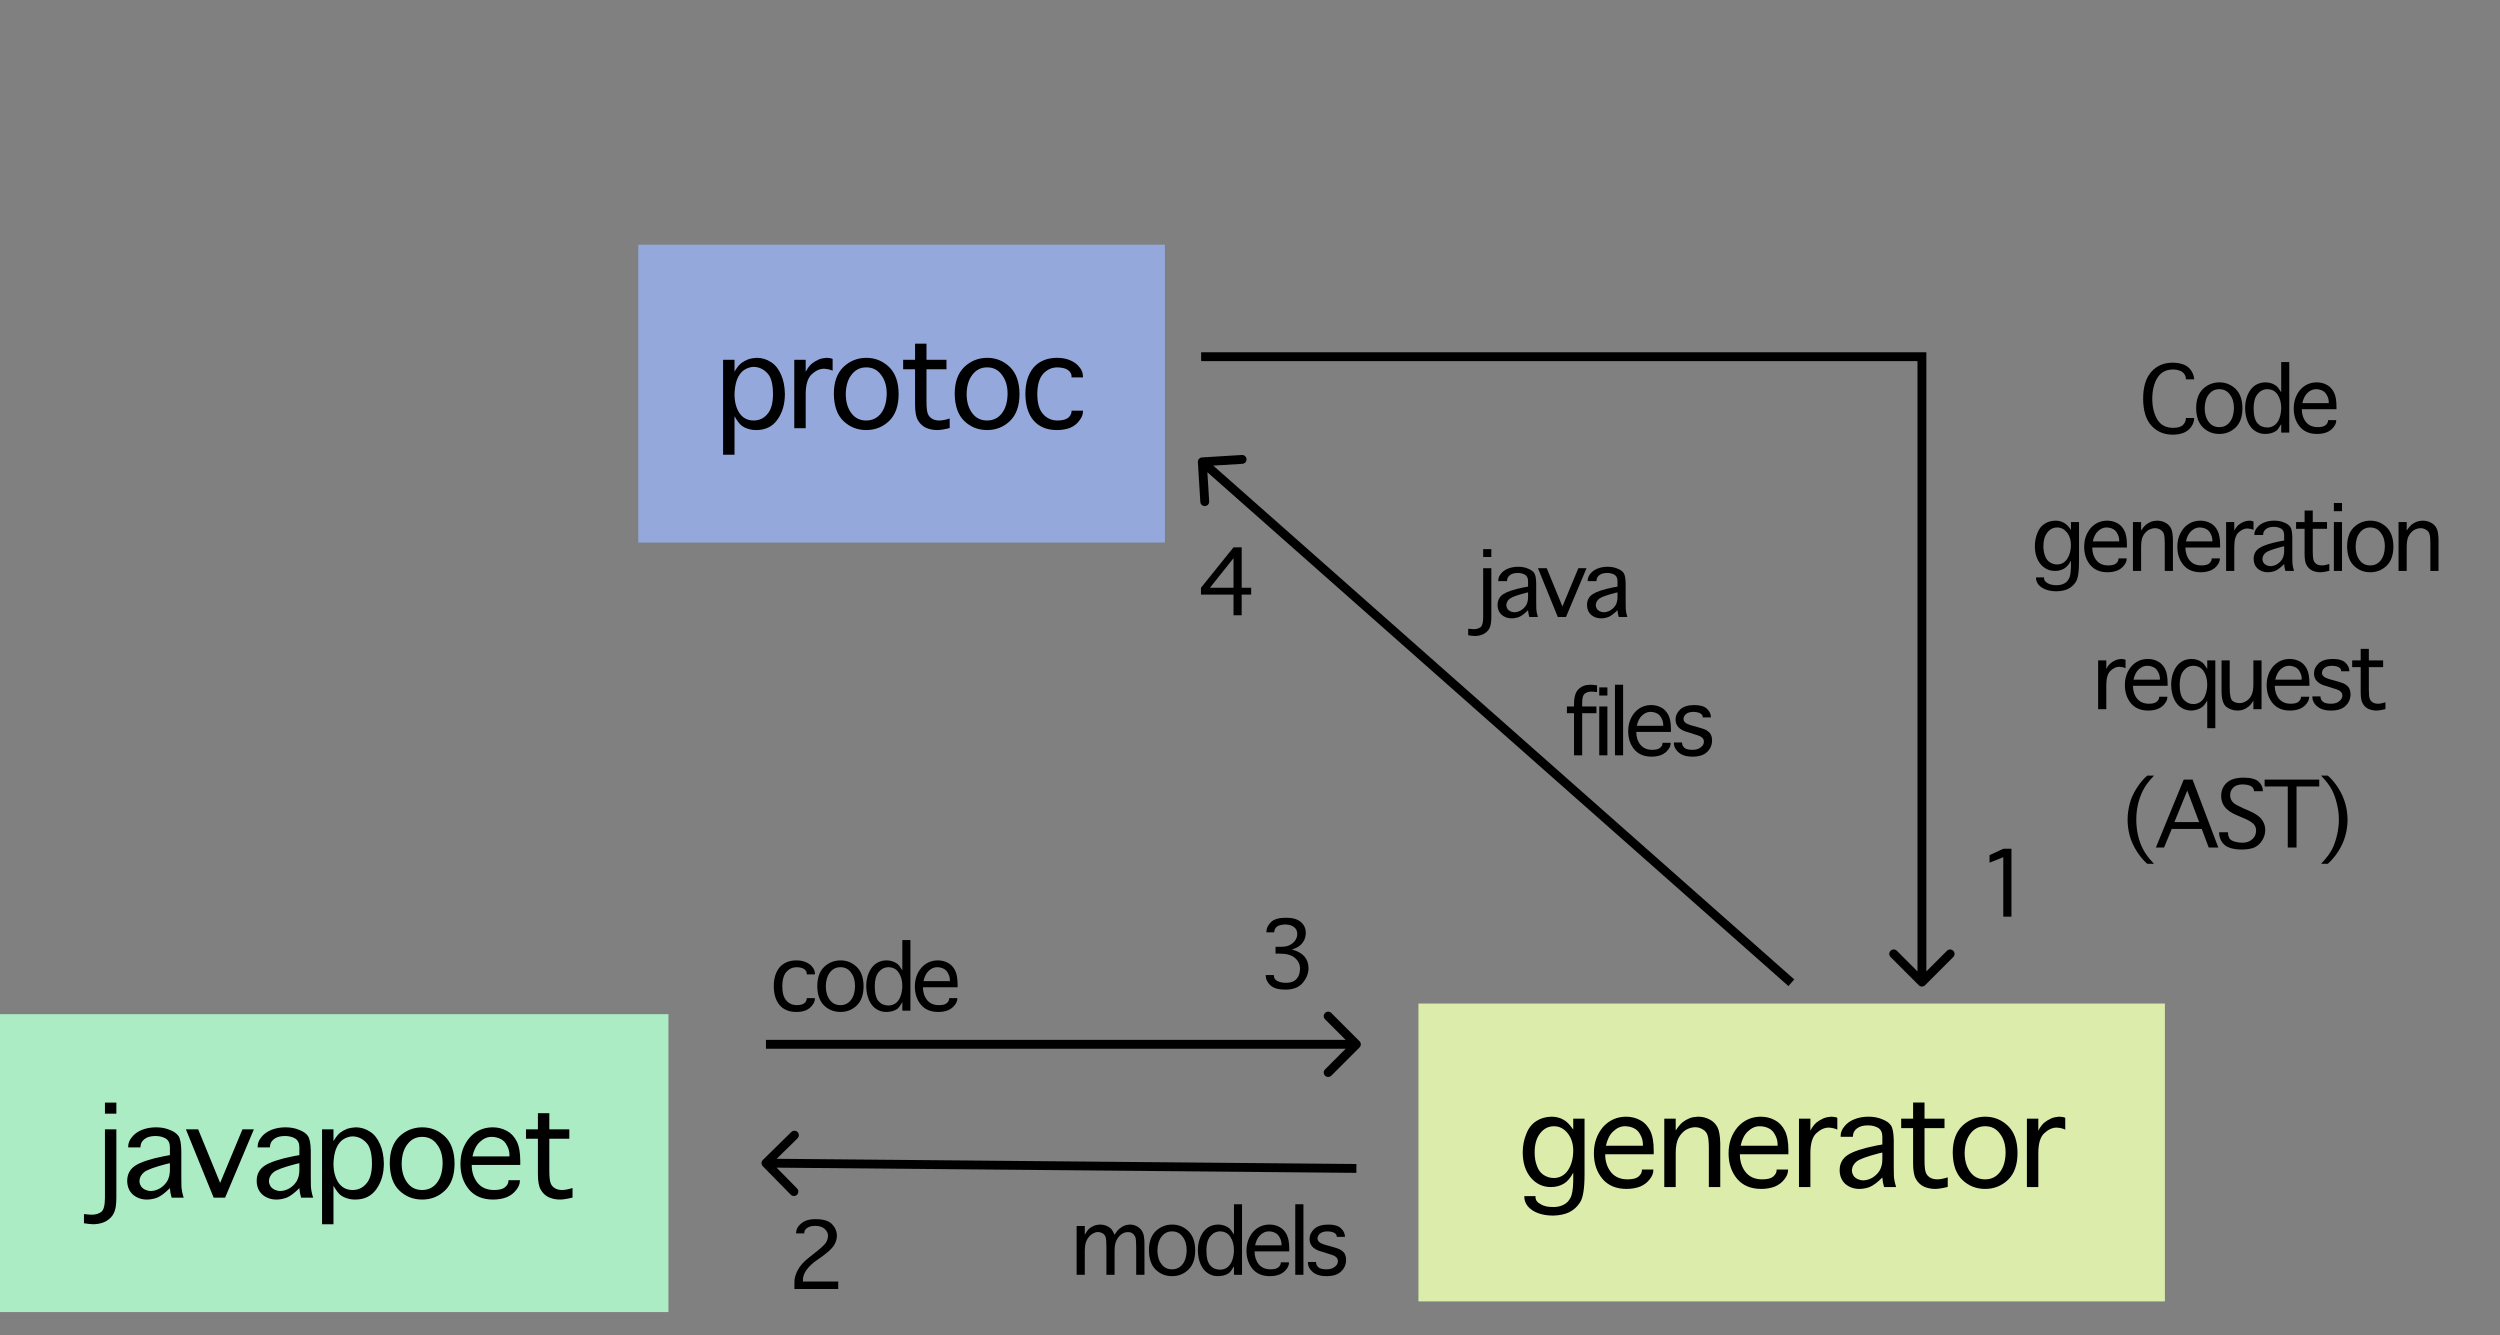 <svg width="1410" height="753" viewBox="0 0 1410 753" fill="none" xmlns="http://www.w3.org/2000/svg">
    <rect x="0" y="0" width="1410" height="753" fill="#808080" stroke="none"/>
    <rect width="297" height="168" transform="translate(360 138)" fill="#97ADE6" fill-opacity="0.89"/>
    <path d="M414.265 234.78V256.48H407.825V202.93H414.265V209.58C415.619 207.34 416.879 205.753 418.045 204.82C419.165 203.98 420.542 203.233 422.175 202.58C423.529 202.16 425.069 201.903 426.795 201.81C429.735 201.81 432.465 202.65 434.985 204.33C437.319 205.823 439.185 208.203 440.585 211.47C441.892 214.457 442.592 218.003 442.685 222.11C442.685 227.943 441.262 232.82 438.415 236.74C435.662 240.613 431.695 242.55 426.515 242.55C424.835 242.55 423.295 242.317 421.895 241.85C420.542 241.477 419.235 240.8 417.975 239.82C416.855 238.793 415.619 237.113 414.265 234.78ZM415.595 214.27C414.802 216.557 414.359 219.217 414.265 222.25C414.265 226.59 415.199 230.183 417.065 233.03C418.979 235.783 421.639 237.16 425.045 237.16C428.219 237.16 430.809 235.947 432.815 233.52C434.915 231.14 435.965 227.407 435.965 222.32C435.965 216.533 434.869 212.543 432.675 210.35C430.575 208.157 428.079 207.013 425.185 206.92C423.272 206.92 421.359 207.55 419.445 208.81C417.812 210.023 416.529 211.843 415.595 214.27ZM454.413 222.39V241.5H447.973V202.93H454.413V209.72C455.347 207.853 456.467 206.337 457.773 205.17C458.847 204.283 460.2 203.467 461.833 202.72C463.187 202.207 464.633 201.903 466.173 201.81C467.48 201.81 468.623 202.02 469.603 202.44V209.09C468.203 208.437 466.593 208.063 464.773 207.97C462.347 207.97 459.99 209.043 457.703 211.19C455.51 213.29 454.413 217.023 454.413 222.39ZM501.439 237.44C497.892 240.847 493.599 242.55 488.559 242.55C483.519 242.55 479.225 240.847 475.679 237.44C472.179 234.08 470.382 228.993 470.289 222.18C470.289 215.553 472.085 210.49 475.679 206.99C479.272 203.583 483.565 201.857 488.559 201.81C493.552 201.81 497.845 203.537 501.439 206.99C504.985 210.443 506.782 215.507 506.829 222.18C506.829 228.9 505.032 233.987 501.439 237.44ZM480.229 233.1C482.235 235.807 485.012 237.16 488.559 237.16C492.012 237.16 494.789 235.807 496.889 233.1C498.942 230.44 500.015 226.8 500.109 222.18C500.109 217.7 499.035 214.107 496.889 211.4C494.882 208.6 492.105 207.2 488.559 207.2C485.105 207.2 482.329 208.6 480.229 211.4C478.175 214.013 477.102 217.607 477.009 222.18C477.009 226.613 478.082 230.253 480.229 233.1ZM529.89 237.16C531.29 237.16 533.203 236.787 535.63 236.04V241.43C532.643 242.177 530.263 242.55 528.49 242.55C526.157 242.55 523.987 242.083 521.98 241.15C520.16 240.217 518.713 238.793 517.64 236.88C516.613 235.107 516.1 232.19 516.1 228.13V208.25H509.38V202.93H516.1V193.83H522.54V202.93H533.81V208.25H522.54V226.31C522.54 229.81 522.797 232.167 523.31 233.38C523.777 234.593 524.617 235.55 525.83 236.25C526.903 236.857 528.257 237.16 529.89 237.16ZM569.609 237.44C566.062 240.847 561.769 242.55 556.729 242.55C551.689 242.55 547.395 240.847 543.849 237.44C540.349 234.08 538.552 228.993 538.459 222.18C538.459 215.553 540.255 210.49 543.849 206.99C547.442 203.583 551.735 201.857 556.729 201.81C561.722 201.81 566.015 203.537 569.609 206.99C573.155 210.443 574.952 215.507 574.999 222.18C574.999 228.9 573.202 233.987 569.609 237.44ZM548.399 233.1C550.405 235.807 553.182 237.16 556.729 237.16C560.182 237.16 562.959 235.807 565.059 233.1C567.112 230.44 568.185 226.8 568.279 222.18C568.279 217.7 567.205 214.107 565.059 211.4C563.052 208.6 560.275 207.2 556.729 207.2C553.275 207.2 550.499 208.6 548.399 211.4C546.345 214.013 545.272 217.607 545.179 222.18C545.179 226.613 546.252 230.253 548.399 233.1ZM604.36 231.98V231.63H610.8V231.98C610.8 233.753 610.147 235.457 608.84 237.09C607.673 238.817 605.97 240.193 603.73 241.22C601.583 242.107 599.04 242.55 596.1 242.55C590.453 242.55 586.067 240.753 582.94 237.16C579.907 233.567 578.367 228.573 578.32 222.18C578.32 215.973 579.86 211.003 582.94 207.27C586.113 203.677 590.5 201.857 596.1 201.81C599.087 201.81 601.63 202.3 603.73 203.28C605.923 204.213 607.627 205.497 608.84 207.13C610.147 208.623 610.8 210.42 610.8 212.52V212.87H604.36V212.52C604.453 211.12 603.823 209.883 602.47 208.81C601.257 207.83 599.25 207.293 596.45 207.2C593.277 207.2 590.593 208.39 588.4 210.77C586.207 213.15 585.087 216.953 585.04 222.18C585.04 227.453 586.16 231.28 588.4 233.66C590.5 235.993 593.183 237.16 596.45 237.16C599.157 237.16 601.163 236.647 602.47 235.62C603.683 234.547 604.313 233.333 604.36 231.98Z"
          fill="black"/>
    <rect width="421" height="168" transform="translate(800 566)" fill="#E6F9B0" fill-opacity="0.89"/>
    <path d="M887.309 665.93V661.38C885.862 664.18 884.159 666.21 882.199 667.47C880.006 668.823 877.509 669.5 874.709 669.5C870.136 669.5 866.332 667.703 863.299 664.11C860.312 660.47 858.819 655.733 858.819 649.9C858.819 646.167 859.519 642.643 860.919 639.33C862.132 636.203 863.999 633.847 866.519 632.26C868.899 630.72 871.722 629.903 874.989 629.81C877.416 629.81 879.586 630.323 881.499 631.35C883.366 632.237 885.302 634.15 887.309 637.09V630.93H893.679V662.43C893.679 670.363 892.839 675.59 891.159 678.11C889.619 680.583 887.519 682.473 884.859 683.78C882.432 684.9 879.469 685.507 875.969 685.6C872.842 685.6 869.996 685.133 867.429 684.2C864.956 683.267 863.019 681.96 861.619 680.28C860.359 678.6 859.729 676.897 859.729 675.17V674.61H866.029V675.17C866.029 676.85 866.986 678.18 868.899 679.16C870.579 680.233 872.912 680.77 875.899 680.77C878.279 680.77 880.239 680.35 881.779 679.51C883.412 678.763 884.719 677.48 885.699 675.66C886.679 673.933 887.216 670.69 887.309 665.93ZM884.229 660.19C886.236 657.203 887.262 653.493 887.309 649.06C887.309 645.047 886.236 641.71 884.089 639.05C881.989 636.483 879.446 635.2 876.459 635.2C873.332 635.2 870.742 636.507 868.689 639.12C866.589 641.733 865.539 645.35 865.539 649.97C865.539 652.91 865.982 655.477 866.869 657.67C867.616 659.863 868.876 661.543 870.649 662.71C872.422 663.83 874.312 664.39 876.319 664.39C879.586 664.39 882.222 662.99 884.229 660.19ZM926.044 659.98V659.63H932.484V659.98C932.484 661.707 931.807 663.41 930.454 665.09C929.147 666.863 927.35 668.24 925.064 669.22C922.777 670.107 920.21 670.55 917.364 670.55C911.53 670.55 907.004 668.66 903.784 664.88C900.564 661.007 898.954 656.2 898.954 650.46C898.954 644.673 900.657 639.75 904.064 635.69C907.517 631.817 911.857 629.857 917.084 629.81C919.977 629.81 922.637 630.463 925.064 631.77C927.397 632.983 929.264 634.943 930.664 637.65C932.017 640.31 932.694 644.043 932.694 648.85V651.02H905.324C905.324 655.033 906.444 658.44 908.684 661.24C910.877 663.853 913.957 665.16 917.924 665.16C920.817 665.16 922.87 664.647 924.084 663.62C925.39 662.5 926.044 661.287 926.044 659.98ZM909.804 638.14C907.89 639.913 906.537 642.597 905.744 646.19H926.604V645.49C926.604 643.623 926.16 641.873 925.274 640.24C924.387 638.42 923.22 637.16 921.774 636.46C920.187 635.62 918.414 635.2 916.454 635.2C914.074 635.2 911.857 636.18 909.804 638.14ZM945.096 650.53V669.5H938.656V630.93H945.096V637.58C946.449 635.527 947.733 633.987 948.946 632.96C950.159 632.027 951.513 631.257 953.006 630.65C954.173 630.183 955.713 629.903 957.626 629.81C960.053 629.81 962.223 630.323 964.136 631.35C966.049 632.283 967.543 633.73 968.616 635.69C969.596 637.51 970.133 640.59 970.226 644.93V669.5H963.786V647.73C963.786 644.23 963.553 641.78 963.086 640.38C962.666 638.933 961.779 637.813 960.426 637.02C959.119 636.18 957.649 635.76 956.016 635.76C954.289 635.76 952.493 636.297 950.626 637.37C948.899 638.583 947.546 640.147 946.566 642.06C945.586 644.02 945.096 646.843 945.096 650.53ZM1002.01 659.98V659.63H1008.45V659.98C1008.45 661.707 1007.77 663.41 1006.42 665.09C1005.11 666.863 1003.31 668.24 1001.03 669.22C998.74 670.107 996.173 670.55 993.327 670.55C987.493 670.55 982.967 668.66 979.747 664.88C976.527 661.007 974.917 656.2 974.917 650.46C974.917 644.673 976.62 639.75 980.027 635.69C983.48 631.817 987.82 629.857 993.047 629.81C995.94 629.81 998.6 630.463 1001.03 631.77C1003.36 632.983 1005.23 634.943 1006.63 637.65C1007.98 640.31 1008.66 644.043 1008.66 648.85V651.02H981.287C981.287 655.033 982.407 658.44 984.647 661.24C986.84 663.853 989.92 665.16 993.887 665.16C996.78 665.16 998.833 664.647 1000.05 663.62C1001.35 662.5 1002.01 661.287 1002.01 659.98ZM985.767 638.14C983.853 639.913 982.5 642.597 981.707 646.19H1002.57V645.49C1002.57 643.623 1002.12 641.873 1001.24 640.24C1000.35 638.42 999.183 637.16 997.737 636.46C996.15 635.62 994.377 635.2 992.417 635.2C990.037 635.2 987.82 636.18 985.767 638.14ZM1021.06 650.39V669.5H1014.62V630.93H1021.06V637.72C1021.99 635.853 1023.11 634.337 1024.42 633.17C1025.49 632.283 1026.85 631.467 1028.48 630.72C1029.83 630.207 1031.28 629.903 1032.82 629.81C1034.13 629.81 1035.27 630.02 1036.25 630.44V637.09C1034.85 636.437 1033.24 636.063 1031.42 635.97C1028.99 635.97 1026.64 637.043 1024.35 639.19C1022.16 641.29 1021.06 645.023 1021.06 650.39ZM1069.41 669.5H1062.62C1062.06 667.633 1061.74 665.837 1061.64 664.11C1058.89 666.863 1056.49 668.66 1054.43 669.5C1052.47 670.2 1050.56 670.55 1048.69 670.55C1045.66 670.55 1043.05 669.64 1040.85 667.82C1038.71 665.907 1037.61 663.317 1037.56 660.05C1037.56 656.27 1039.1 653.377 1042.18 651.37C1045.22 649.41 1050.54 647.66 1058.14 646.12L1061.64 645.49V641.15C1061.64 638.77 1060.85 637.09 1059.26 636.11C1057.63 635.177 1055.72 634.71 1053.52 634.71C1050.82 634.71 1048.74 635.293 1047.29 636.46C1045.89 637.533 1045.15 638.91 1045.05 640.59V641.15H1038.12V640.59C1038.12 638.77 1038.82 637.02 1040.22 635.34C1041.58 633.567 1043.49 632.19 1045.96 631.21C1048.39 630.277 1051 629.81 1053.8 629.81C1056.7 629.81 1059.24 630.277 1061.43 631.21C1063.81 632.097 1065.49 633.263 1066.47 634.71C1067.45 636.063 1067.99 638.84 1068.08 643.04V658.02C1068.08 660.26 1068.11 661.987 1068.15 663.2C1068.25 665.02 1068.67 667.12 1069.41 669.5ZM1061.64 653.89V650.04L1059.75 650.46C1053.13 652.187 1048.95 653.703 1047.22 655.01C1045.45 656.41 1044.54 658.137 1044.49 660.19C1044.49 661.123 1044.77 662.057 1045.33 662.99C1045.75 663.737 1046.55 664.413 1047.71 665.02C1048.79 665.487 1049.81 665.72 1050.79 665.72C1052.57 665.72 1054.34 665.207 1056.11 664.18C1057.89 663.06 1059.26 661.66 1060.24 659.98C1061.18 658.207 1061.64 656.177 1061.64 653.89ZM1092.78 665.16C1094.18 665.16 1096.09 664.787 1098.52 664.04V669.43C1095.53 670.177 1093.15 670.55 1091.38 670.55C1089.04 670.55 1086.87 670.083 1084.87 669.15C1083.05 668.217 1081.6 666.793 1080.53 664.88C1079.5 663.107 1078.99 660.19 1078.99 656.13V636.25H1072.27V630.93H1078.99V621.83H1085.43V630.93H1096.7V636.25H1085.43V654.31C1085.43 657.81 1085.68 660.167 1086.2 661.38C1086.66 662.593 1087.5 663.55 1088.72 664.25C1089.79 664.857 1091.14 665.16 1092.78 665.16ZM1132.49 665.44C1128.95 668.847 1124.65 670.55 1119.61 670.55C1114.57 670.55 1110.28 668.847 1106.73 665.44C1103.23 662.08 1101.44 656.993 1101.34 650.18C1101.34 643.553 1103.14 638.49 1106.73 634.99C1110.33 631.583 1114.62 629.857 1119.61 629.81C1124.61 629.81 1128.9 631.537 1132.49 634.99C1136.04 638.443 1137.84 643.507 1137.88 650.18C1137.88 656.9 1136.09 661.987 1132.49 665.44ZM1111.28 661.1C1113.29 663.807 1116.07 665.16 1119.61 665.16C1123.07 665.16 1125.84 663.807 1127.94 661.1C1130 658.44 1131.07 654.8 1131.16 650.18C1131.16 645.7 1130.09 642.107 1127.94 639.4C1125.94 636.6 1123.16 635.2 1119.61 635.2C1116.16 635.2 1113.38 636.6 1111.28 639.4C1109.23 642.013 1108.16 645.607 1108.06 650.18C1108.06 654.613 1109.14 658.253 1111.28 661.1ZM1149.61 650.39V669.5H1143.17V630.93H1149.61V637.72C1150.54 635.853 1151.66 634.337 1152.97 633.17C1154.04 632.283 1155.39 631.467 1157.03 630.72C1158.38 630.207 1159.83 629.903 1161.37 629.81C1162.67 629.81 1163.82 630.02 1164.8 630.44V637.09C1163.4 636.437 1161.79 636.063 1159.97 635.97C1157.54 635.97 1155.18 637.043 1152.9 639.19C1150.7 641.29 1149.61 645.023 1149.61 650.39Z"
          fill="black"/>
    <rect width="377" height="168" transform="translate(0 572)" fill="#B0F9CD" fill-opacity="0.89"/>
    <path d="M59.182 675.5V636.93H65.622V675.5C65.622 679.467 65.155 682.36 64.222 684.18C63.382 686 61.889 687.54 59.742 688.8C57.782 689.827 55.519 690.387 52.952 690.48C51.459 690.48 49.592 690.293 47.352 689.92V684.74L48.822 684.88C49.989 685.02 50.992 685.09 51.832 685.09C53.932 685.09 55.705 684.553 57.152 683.48C58.505 682.407 59.182 679.747 59.182 675.5ZM65.622 628.11H59.182V621.88H65.622V628.11ZM103.593 675.5H96.803C96.243 673.633 95.916 671.837 95.823 670.11C93.07 672.863 90.666 674.66 88.613 675.5C86.653 676.2 84.74 676.55 82.873 676.55C79.84 676.55 77.226 675.64 75.033 673.82C72.886 671.907 71.79 669.317 71.743 666.05C71.743 662.27 73.283 659.377 76.363 657.37C79.396 655.41 84.716 653.66 92.323 652.12L95.823 651.49V647.15C95.823 644.77 95.03 643.09 93.443 642.11C91.81 641.177 89.896 640.71 87.703 640.71C84.996 640.71 82.92 641.293 81.473 642.46C80.073 643.533 79.326 644.91 79.233 646.59V647.15H72.303V646.59C72.303 644.77 73.003 643.02 74.403 641.34C75.756 639.567 77.67 638.19 80.143 637.21C82.57 636.277 85.183 635.81 87.983 635.81C90.876 635.81 93.42 636.277 95.613 637.21C97.993 638.097 99.673 639.263 100.653 640.71C101.633 642.063 102.17 644.84 102.263 649.04V664.02C102.263 666.26 102.286 667.987 102.333 669.2C102.426 671.02 102.846 673.12 103.593 675.5ZM95.823 659.89V656.04L93.933 656.46C87.306 658.187 83.13 659.703 81.403 661.01C79.63 662.41 78.72 664.137 78.673 666.19C78.673 667.123 78.953 668.057 79.513 668.99C79.933 669.737 80.726 670.413 81.893 671.02C82.966 671.487 83.993 671.72 84.973 671.72C86.746 671.72 88.52 671.207 90.293 670.18C92.066 669.06 93.443 667.66 94.423 665.98C95.356 664.207 95.823 662.177 95.823 659.89ZM126.954 675.5H120.514L104.834 636.93H111.764L124.154 667.17L136.754 636.93H143.194L126.954 675.5ZM176.616 675.5H169.826C169.266 673.633 168.94 671.837 168.846 670.11C166.093 672.863 163.69 674.66 161.636 675.5C159.676 676.2 157.763 676.55 155.896 676.55C152.863 676.55 150.25 675.64 148.056 673.82C145.91 671.907 144.813 669.317 144.766 666.05C144.766 662.27 146.306 659.377 149.386 657.37C152.42 655.41 157.74 653.66 165.346 652.12L168.846 651.49V647.15C168.846 644.77 168.053 643.09 166.466 642.11C164.833 641.177 162.92 640.71 160.726 640.71C158.02 640.71 155.943 641.293 154.496 642.46C153.096 643.533 152.35 644.91 152.256 646.59V647.15H145.326V646.59C145.326 644.77 146.026 643.02 147.426 641.34C148.78 639.567 150.693 638.19 153.166 637.21C155.593 636.277 158.206 635.81 161.006 635.81C163.9 635.81 166.443 636.277 168.636 637.21C171.016 638.097 172.696 639.263 173.676 640.71C174.656 642.063 175.193 644.84 175.286 649.04V664.02C175.286 666.26 175.31 667.987 175.356 669.2C175.45 671.02 175.87 673.12 176.616 675.5ZM168.846 659.89V656.04L166.956 656.46C160.33 658.187 156.153 659.703 154.426 661.01C152.653 662.41 151.743 664.137 151.696 666.19C151.696 667.123 151.976 668.057 152.536 668.99C152.956 669.737 153.75 670.413 154.916 671.02C155.99 671.487 157.016 671.72 157.996 671.72C159.77 671.72 161.543 671.207 163.316 670.18C165.09 669.06 166.466 667.66 167.446 665.98C168.38 664.207 168.846 662.177 168.846 659.89ZM188.078 668.78V690.48H181.638V636.93H188.078V643.58C189.431 641.34 190.691 639.753 191.858 638.82C192.978 637.98 194.355 637.233 195.988 636.58C197.341 636.16 198.881 635.903 200.608 635.81C203.548 635.81 206.278 636.65 208.798 638.33C211.131 639.823 212.998 642.203 214.398 645.47C215.705 648.457 216.405 652.003 216.498 656.11C216.498 661.943 215.075 666.82 212.228 670.74C209.475 674.613 205.508 676.55 200.328 676.55C198.648 676.55 197.108 676.317 195.708 675.85C194.355 675.477 193.048 674.8 191.788 673.82C190.668 672.793 189.431 671.113 188.078 668.78ZM189.408 648.27C188.615 650.557 188.171 653.217 188.078 656.25C188.078 660.59 189.011 664.183 190.878 667.03C192.791 669.783 195.451 671.16 198.858 671.16C202.031 671.16 204.621 669.947 206.628 667.52C208.728 665.14 209.778 661.407 209.778 656.32C209.778 650.533 208.681 646.543 206.488 644.35C204.388 642.157 201.891 641.013 198.998 640.92C197.085 640.92 195.171 641.55 193.258 642.81C191.625 644.023 190.341 645.843 189.408 648.27ZM250.976 671.44C247.429 674.847 243.136 676.55 238.096 676.55C233.056 676.55 228.762 674.847 225.216 671.44C221.716 668.08 219.919 662.993 219.826 656.18C219.826 649.553 221.622 644.49 225.216 640.99C228.809 637.583 233.102 635.857 238.096 635.81C243.089 635.81 247.382 637.537 250.976 640.99C254.522 644.443 256.319 649.507 256.366 656.18C256.366 662.9 254.569 667.987 250.976 671.44ZM229.766 667.1C231.772 669.807 234.549 671.16 238.096 671.16C241.549 671.16 244.326 669.807 246.426 667.1C248.479 664.44 249.552 660.8 249.646 656.18C249.646 651.7 248.572 648.107 246.426 645.4C244.419 642.6 241.642 641.2 238.096 641.2C234.642 641.2 231.866 642.6 229.766 645.4C227.712 648.013 226.639 651.607 226.546 656.18C226.546 660.613 227.619 664.253 229.766 667.1ZM286.777 665.98V665.63H293.217V665.98C293.217 667.707 292.54 669.41 291.187 671.09C289.88 672.863 288.084 674.24 285.797 675.22C283.51 676.107 280.944 676.55 278.097 676.55C272.264 676.55 267.737 674.66 264.517 670.88C261.297 667.007 259.687 662.2 259.687 656.46C259.687 650.673 261.39 645.75 264.797 641.69C268.25 637.817 272.59 635.857 277.817 635.81C280.71 635.81 283.37 636.463 285.797 637.77C288.13 638.983 289.997 640.943 291.397 643.65C292.75 646.31 293.427 650.043 293.427 654.85V657.02H266.057C266.057 661.033 267.177 664.44 269.417 667.24C271.61 669.853 274.69 671.16 278.657 671.16C281.55 671.16 283.604 670.647 284.817 669.62C286.124 668.5 286.777 667.287 286.777 665.98ZM270.537 644.14C268.624 645.913 267.27 648.597 266.477 652.19H287.337V651.49C287.337 649.623 286.894 647.873 286.007 646.24C285.12 644.42 283.954 643.16 282.507 642.46C280.92 641.62 279.147 641.2 277.187 641.2C274.807 641.2 272.59 642.18 270.537 644.14ZM317.169 671.16C318.569 671.16 320.483 670.787 322.909 670.04V675.43C319.923 676.177 317.543 676.55 315.769 676.55C313.436 676.55 311.266 676.083 309.259 675.15C307.439 674.217 305.993 672.793 304.919 670.88C303.893 669.107 303.379 666.19 303.379 662.13V642.25H296.659V636.93H303.379V627.83H309.819V636.93H321.089V642.25H309.819V660.31C309.819 663.81 310.076 666.167 310.589 667.38C311.056 668.593 311.896 669.55 313.109 670.25C314.183 670.857 315.536 671.16 317.169 671.16Z"
          fill="black"/>
    <path d="M1083.96 201.195L1086.46 201.195L1086.46 198.695L1083.96 198.695L1083.96 201.195ZM1082.19 555.677C1083.17 556.653 1084.75 556.653 1085.73 555.677L1101.64 539.767C1102.61 538.79 1102.61 537.207 1101.64 536.231C1100.66 535.255 1099.08 535.255 1098.1 536.231L1083.96 550.373L1069.82 536.231C1068.84 535.255 1067.26 535.255 1066.28 536.231C1065.3 537.207 1065.3 538.79 1066.28 539.767L1082.19 555.677ZM677.441 203.695L1083.96 203.695L1083.96 198.695L677.441 198.695L677.441 203.695ZM1081.46 201.195L1081.46 553.909L1086.46 553.909L1086.46 201.195L1081.46 201.195Z"
          fill="black"/>
    <path d="M677.944 257.983C676.566 258.068 675.518 259.254 675.602 260.632L676.981 283.089C677.066 284.468 678.251 285.516 679.63 285.432C681.008 285.347 682.056 284.161 681.972 282.783L680.746 262.821L700.709 261.595C702.087 261.51 703.135 260.325 703.051 258.947C702.966 257.568 701.78 256.52 700.402 256.604L677.944 257.983ZM1011.97 552.391L679.754 258.606L676.442 262.351L1008.66 556.137L1011.97 552.391Z"
          fill="black"/>
    <path d="M1232.83 236V235.75H1237.48V236C1237.48 237.533 1236.96 239.067 1235.93 240.6C1234.93 242.1 1233.51 243.25 1231.68 244.05C1229.91 244.783 1227.81 245.15 1225.38 245.15C1220.48 245.15 1216.48 243.45 1213.38 240.05C1210.31 236.683 1208.76 231.617 1208.73 224.85C1208.73 218.217 1210.28 213.15 1213.38 209.65C1216.44 206.25 1220.44 204.55 1225.38 204.55C1227.68 204.55 1229.78 204.917 1231.68 205.65C1233.44 206.35 1234.86 207.517 1235.93 209.15C1236.89 210.683 1237.41 212.2 1237.48 213.7V213.95H1232.83V213.7C1232.83 212.733 1232.54 211.833 1231.98 211C1231.41 210.133 1230.58 209.5 1229.48 209.1C1228.34 208.633 1227.03 208.4 1225.53 208.4C1221.66 208.4 1218.74 209.95 1216.78 213.05C1214.88 216.15 1213.91 220.083 1213.88 224.85C1213.88 229.583 1214.86 233.55 1216.83 236.75C1218.73 239.783 1221.63 241.3 1225.53 241.3C1228.23 241.3 1230.11 240.767 1231.18 239.7C1232.28 238.6 1232.83 237.367 1232.83 236ZM1260.89 241.1C1258.35 243.533 1255.29 244.75 1251.69 244.75C1248.09 244.75 1245.02 243.533 1242.49 241.1C1239.99 238.7 1238.7 235.067 1238.64 230.2C1238.64 225.467 1239.92 221.85 1242.49 219.35C1245.05 216.917 1248.12 215.683 1251.69 215.65C1255.25 215.65 1258.32 216.883 1260.89 219.35C1263.42 221.817 1264.7 225.433 1264.74 230.2C1264.74 235 1263.45 238.633 1260.89 241.1ZM1245.74 238C1247.17 239.933 1249.15 240.9 1251.69 240.9C1254.15 240.9 1256.14 239.933 1257.64 238C1259.1 236.1 1259.87 233.5 1259.94 230.2C1259.94 227 1259.17 224.433 1257.64 222.5C1256.2 220.5 1254.22 219.5 1251.69 219.5C1249.22 219.5 1247.24 220.5 1245.74 222.5C1244.27 224.367 1243.5 226.933 1243.44 230.2C1243.44 233.367 1244.2 235.967 1245.74 238ZM1286.6 221.25V204.2H1291.15V244H1286.6V239.2C1285.54 241.067 1284.62 242.317 1283.85 242.95C1282.99 243.583 1281.97 244.05 1280.8 244.35C1279.67 244.617 1278.59 244.75 1277.55 244.75C1275.42 244.75 1273.52 244.183 1271.85 243.05C1270.15 241.983 1268.79 240.283 1267.75 237.95C1266.79 235.65 1266.29 233.1 1266.25 230.3C1266.25 226.167 1267.27 222.683 1269.3 219.85C1271.37 217.083 1274.2 215.683 1277.8 215.65C1278.9 215.65 1280 215.833 1281.1 216.2C1282.1 216.533 1283.04 217.033 1283.9 217.7C1284.57 218.267 1285.47 219.45 1286.6 221.25ZM1285.6 235.85C1286.24 234.083 1286.57 232.2 1286.6 230.2C1286.6 227.133 1285.92 224.583 1284.55 222.55C1283.25 220.583 1281.35 219.567 1278.85 219.5C1276.65 219.5 1274.8 220.4 1273.3 222.2C1271.8 224 1271.05 226.65 1271.05 230.15C1271.05 234.25 1271.79 237.117 1273.25 238.75C1274.65 240.317 1276.49 241.1 1278.75 241.1C1280.29 241.1 1281.65 240.667 1282.85 239.8C1284.12 238.833 1285.04 237.517 1285.6 235.85ZM1313.02 237.2V236.95H1317.62V237.2C1317.62 238.433 1317.14 239.65 1316.17 240.85C1315.24 242.117 1313.96 243.1 1312.32 243.8C1310.69 244.433 1308.86 244.75 1306.82 244.75C1302.66 244.75 1299.42 243.4 1297.12 240.7C1294.82 237.933 1293.67 234.5 1293.67 230.4C1293.67 226.267 1294.89 222.75 1297.32 219.85C1299.79 217.083 1302.89 215.683 1306.62 215.65C1308.69 215.65 1310.59 216.117 1312.32 217.05C1313.99 217.917 1315.32 219.317 1316.32 221.25C1317.29 223.15 1317.77 225.817 1317.77 229.25V230.8H1298.22C1298.22 233.667 1299.02 236.1 1300.62 238.1C1302.19 239.967 1304.39 240.9 1307.22 240.9C1309.29 240.9 1310.76 240.533 1311.62 239.8C1312.56 239 1313.02 238.133 1313.02 237.2ZM1301.42 221.6C1300.06 222.867 1299.09 224.783 1298.52 227.35H1313.42V226.85C1313.42 225.517 1313.11 224.267 1312.47 223.1C1311.84 221.8 1311.01 220.9 1309.97 220.4C1308.84 219.8 1307.57 219.5 1306.17 219.5C1304.47 219.5 1302.89 220.2 1301.42 221.6ZM1168.02 319.45V316.2C1166.99 318.2 1165.77 319.65 1164.37 320.55C1162.81 321.517 1161.02 322 1159.02 322C1155.76 322 1153.04 320.717 1150.87 318.15C1148.74 315.55 1147.67 312.167 1147.67 308C1147.67 305.333 1148.17 302.817 1149.17 300.45C1150.04 298.217 1151.37 296.533 1153.17 295.4C1154.87 294.3 1156.89 293.717 1159.22 293.65C1160.96 293.65 1162.51 294.017 1163.87 294.75C1165.21 295.383 1166.59 296.75 1168.02 298.85V294.45H1172.57V316.95C1172.57 322.617 1171.97 326.35 1170.77 328.15C1169.67 329.917 1168.17 331.267 1166.27 332.2C1164.54 333 1162.42 333.433 1159.92 333.5C1157.69 333.5 1155.66 333.167 1153.82 332.5C1152.06 331.833 1150.67 330.9 1149.67 329.7C1148.77 328.5 1148.32 327.283 1148.32 326.05V325.65H1152.82V326.05C1152.82 327.25 1153.51 328.2 1154.87 328.9C1156.07 329.667 1157.74 330.05 1159.87 330.05C1161.57 330.05 1162.97 329.75 1164.07 329.15C1165.24 328.617 1166.17 327.7 1166.87 326.4C1167.57 325.167 1167.96 322.85 1168.02 319.45ZM1165.82 315.35C1167.26 313.217 1167.99 310.567 1168.02 307.4C1168.02 304.533 1167.26 302.15 1165.72 300.25C1164.22 298.417 1162.41 297.5 1160.27 297.5C1158.04 297.5 1156.19 298.433 1154.72 300.3C1153.22 302.167 1152.47 304.75 1152.47 308.05C1152.47 310.15 1152.79 311.983 1153.42 313.55C1153.96 315.117 1154.86 316.317 1156.12 317.15C1157.39 317.95 1158.74 318.35 1160.17 318.35C1162.51 318.35 1164.39 317.35 1165.82 315.35ZM1194.83 315.2V314.95H1199.43V315.2C1199.43 316.433 1198.95 317.65 1197.98 318.85C1197.05 320.117 1195.77 321.1 1194.13 321.8C1192.5 322.433 1190.67 322.75 1188.63 322.75C1184.47 322.75 1181.23 321.4 1178.93 318.7C1176.63 315.933 1175.48 312.5 1175.48 308.4C1175.48 304.267 1176.7 300.75 1179.13 297.85C1181.6 295.083 1184.7 293.683 1188.43 293.65C1190.5 293.65 1192.4 294.117 1194.13 295.05C1195.8 295.917 1197.13 297.317 1198.13 299.25C1199.1 301.15 1199.58 303.817 1199.58 307.25V308.8H1180.03C1180.03 311.667 1180.83 314.1 1182.43 316.1C1184 317.967 1186.2 318.9 1189.03 318.9C1191.1 318.9 1192.57 318.533 1193.43 317.8C1194.37 317 1194.83 316.133 1194.83 315.2ZM1183.23 299.6C1181.87 300.867 1180.9 302.783 1180.33 305.35H1195.23V304.85C1195.23 303.517 1194.92 302.267 1194.28 301.1C1193.65 299.8 1192.82 298.9 1191.78 298.4C1190.65 297.8 1189.38 297.5 1187.98 297.5C1186.28 297.5 1184.7 298.2 1183.23 299.6ZM1207.58 308.45V322H1202.98V294.45H1207.58V299.2C1208.55 297.733 1209.47 296.633 1210.33 295.9C1211.2 295.233 1212.17 294.683 1213.23 294.25C1214.07 293.917 1215.17 293.717 1216.53 293.65C1218.27 293.65 1219.82 294.017 1221.18 294.75C1222.55 295.417 1223.62 296.45 1224.38 297.85C1225.08 299.15 1225.47 301.35 1225.53 304.45V322H1220.93V306.45C1220.93 303.95 1220.77 302.2 1220.43 301.2C1220.13 300.167 1219.5 299.367 1218.53 298.8C1217.6 298.2 1216.55 297.9 1215.38 297.9C1214.15 297.9 1212.87 298.283 1211.53 299.05C1210.3 299.917 1209.33 301.033 1208.63 302.4C1207.93 303.8 1207.58 305.817 1207.58 308.45ZM1247.38 315.2V314.95H1251.98V315.2C1251.98 316.433 1251.49 317.65 1250.53 318.85C1249.59 320.117 1248.31 321.1 1246.68 321.8C1245.04 322.433 1243.21 322.75 1241.18 322.75C1237.01 322.75 1233.78 321.4 1231.48 318.7C1229.18 315.933 1228.03 312.5 1228.03 308.4C1228.03 304.267 1229.24 300.75 1231.68 297.85C1234.14 295.083 1237.24 293.683 1240.98 293.65C1243.04 293.65 1244.94 294.117 1246.68 295.05C1248.34 295.917 1249.68 297.317 1250.68 299.25C1251.64 301.15 1252.13 303.817 1252.13 307.25V308.8H1232.58C1232.58 311.667 1233.38 314.1 1234.98 316.1C1236.54 317.967 1238.74 318.9 1241.58 318.9C1243.64 318.9 1245.11 318.533 1245.98 317.8C1246.91 317 1247.38 316.133 1247.38 315.2ZM1235.78 299.6C1234.41 300.867 1233.44 302.783 1232.88 305.35H1247.78V304.85C1247.78 303.517 1247.46 302.267 1246.83 301.1C1246.19 299.8 1245.36 298.9 1244.33 298.4C1243.19 297.8 1241.93 297.5 1240.53 297.5C1238.83 297.5 1237.24 298.2 1235.78 299.6ZM1260.13 308.35V322H1255.53V294.45H1260.13V299.3C1260.8 297.967 1261.6 296.883 1262.53 296.05C1263.3 295.417 1264.26 294.833 1265.43 294.3C1266.4 293.933 1267.43 293.717 1268.53 293.65C1269.46 293.65 1270.28 293.8 1270.98 294.1V298.85C1269.98 298.383 1268.83 298.117 1267.53 298.05C1265.8 298.05 1264.11 298.817 1262.48 300.35C1260.91 301.85 1260.13 304.517 1260.13 308.35ZM1293.81 322H1288.96C1288.56 320.667 1288.33 319.383 1288.26 318.15C1286.29 320.117 1284.58 321.4 1283.11 322C1281.71 322.5 1280.34 322.75 1279.01 322.75C1276.84 322.75 1274.98 322.1 1273.41 320.8C1271.88 319.433 1271.09 317.583 1271.06 315.25C1271.06 312.55 1272.16 310.483 1274.36 309.05C1276.53 307.65 1280.33 306.4 1285.76 305.3L1288.26 304.85V301.75C1288.26 300.05 1287.69 298.85 1286.56 298.15C1285.39 297.483 1284.03 297.15 1282.46 297.15C1280.53 297.15 1279.04 297.567 1278.01 298.4C1277.01 299.167 1276.48 300.15 1276.41 301.35V301.75H1271.46V301.35C1271.46 300.05 1271.96 298.8 1272.96 297.6C1273.93 296.333 1275.29 295.35 1277.06 294.65C1278.79 293.983 1280.66 293.65 1282.66 293.65C1284.73 293.65 1286.54 293.983 1288.11 294.65C1289.81 295.283 1291.01 296.117 1291.71 297.15C1292.41 298.117 1292.79 300.1 1292.86 303.1V313.8C1292.86 315.4 1292.88 316.633 1292.91 317.5C1292.98 318.8 1293.28 320.3 1293.81 322ZM1288.26 310.85V308.1L1286.91 308.4C1282.18 309.633 1279.19 310.717 1277.96 311.65C1276.69 312.65 1276.04 313.883 1276.01 315.35C1276.01 316.017 1276.21 316.683 1276.61 317.35C1276.91 317.883 1277.48 318.367 1278.31 318.8C1279.08 319.133 1279.81 319.3 1280.51 319.3C1281.78 319.3 1283.04 318.933 1284.31 318.2C1285.58 317.4 1286.56 316.4 1287.26 315.2C1287.93 313.933 1288.26 312.483 1288.26 310.85ZM1309.64 318.9C1310.64 318.9 1312.01 318.633 1313.74 318.1V321.95C1311.61 322.483 1309.91 322.75 1308.64 322.75C1306.97 322.75 1305.42 322.417 1303.99 321.75C1302.69 321.083 1301.66 320.067 1300.89 318.7C1300.16 317.433 1299.79 315.35 1299.79 312.45V298.25H1294.99V294.45H1299.79V287.95H1304.39V294.45H1312.44V298.25H1304.39V311.15C1304.39 313.65 1304.57 315.333 1304.94 316.2C1305.27 317.067 1305.87 317.75 1306.74 318.25C1307.51 318.683 1308.47 318.9 1309.64 318.9ZM1316.3 322V294.45H1320.9V322H1316.3ZM1320.9 288.3H1316.3V283.7H1320.9V288.3ZM1346.02 319.1C1343.49 321.533 1340.42 322.75 1336.82 322.75C1333.22 322.75 1330.15 321.533 1327.62 319.1C1325.12 316.7 1323.84 313.067 1323.77 308.2C1323.77 303.467 1325.05 299.85 1327.62 297.35C1330.19 294.917 1333.25 293.683 1336.82 293.65C1340.39 293.65 1343.45 294.883 1346.02 297.35C1348.55 299.817 1349.84 303.433 1349.87 308.2C1349.87 313 1348.59 316.633 1346.02 319.1ZM1330.87 316C1332.3 317.933 1334.29 318.9 1336.82 318.9C1339.29 318.9 1341.27 317.933 1342.77 316C1344.24 314.1 1345 311.5 1345.07 308.2C1345.07 305 1344.3 302.433 1342.77 300.5C1341.34 298.5 1339.35 297.5 1336.82 297.5C1334.35 297.5 1332.37 298.5 1330.87 300.5C1329.4 302.367 1328.64 304.933 1328.57 308.2C1328.57 311.367 1329.34 313.967 1330.87 316ZM1357.38 308.45V322H1352.78V294.45H1357.38V299.2C1358.35 297.733 1359.27 296.633 1360.13 295.9C1361 295.233 1361.97 294.683 1363.03 294.25C1363.87 293.917 1364.97 293.717 1366.33 293.65C1368.07 293.65 1369.62 294.017 1370.98 294.75C1372.35 295.417 1373.42 296.45 1374.18 297.85C1374.88 299.15 1375.27 301.35 1375.33 304.45V322H1370.73V306.45C1370.73 303.95 1370.57 302.2 1370.23 301.2C1369.93 300.167 1369.3 299.367 1368.33 298.8C1367.4 298.2 1366.35 297.9 1365.18 297.9C1363.95 297.9 1362.67 298.283 1361.33 299.05C1360.1 299.917 1359.13 301.033 1358.43 302.4C1357.73 303.8 1357.38 305.817 1357.38 308.45ZM1187.95 386.35V400H1183.35V372.45H1187.95V377.3C1188.62 375.967 1189.42 374.883 1190.35 374.05C1191.12 373.417 1192.09 372.833 1193.25 372.3C1194.22 371.933 1195.25 371.717 1196.35 371.65C1197.29 371.65 1198.1 371.8 1198.8 372.1V376.85C1197.8 376.383 1196.65 376.117 1195.35 376.05C1193.62 376.05 1191.94 376.817 1190.3 378.35C1188.74 379.85 1187.95 382.517 1187.95 386.35ZM1217.78 393.2V392.95H1222.38V393.2C1222.38 394.433 1221.9 395.65 1220.93 396.85C1220 398.117 1218.72 399.1 1217.08 399.8C1215.45 400.433 1213.62 400.75 1211.58 400.75C1207.42 400.75 1204.18 399.4 1201.88 396.7C1199.58 393.933 1198.43 390.5 1198.43 386.4C1198.43 382.267 1199.65 378.75 1202.08 375.85C1204.55 373.083 1207.65 371.683 1211.38 371.65C1213.45 371.65 1215.35 372.117 1217.08 373.05C1218.75 373.917 1220.08 375.317 1221.08 377.25C1222.05 379.15 1222.53 381.817 1222.53 385.25V386.8H1202.98C1202.98 389.667 1203.78 392.1 1205.38 394.1C1206.95 395.967 1209.15 396.9 1211.98 396.9C1214.05 396.9 1215.52 396.533 1216.38 395.8C1217.32 395 1217.78 394.133 1217.78 393.2ZM1206.18 377.6C1204.82 378.867 1203.85 380.783 1203.28 383.35H1218.18V382.85C1218.18 381.517 1217.87 380.267 1217.23 379.1C1216.6 377.8 1215.77 376.9 1214.73 376.4C1213.6 375.8 1212.33 375.5 1210.93 375.5C1209.23 375.5 1207.65 376.2 1206.18 377.6ZM1244.89 377.25V372.45H1249.44V410.7H1244.89V395.2C1243.79 396.967 1242.87 398.133 1242.14 398.7C1241.27 399.367 1240.29 399.867 1239.19 400.2C1238.02 400.567 1236.92 400.75 1235.89 400.75C1233.79 400.75 1231.87 400.183 1230.14 399.05C1228.44 397.983 1227.07 396.283 1226.04 393.95C1225.07 391.65 1224.57 389.1 1224.54 386.3C1224.54 382.167 1225.55 378.683 1227.59 375.85C1229.65 373.083 1232.49 371.683 1236.09 371.65C1237.19 371.65 1238.29 371.833 1239.39 372.2C1240.39 372.533 1241.32 373.033 1242.19 373.7C1242.85 374.267 1243.75 375.45 1244.89 377.25ZM1243.89 391.85C1244.52 390.083 1244.85 388.2 1244.89 386.2C1244.89 383.133 1244.2 380.583 1242.84 378.55C1241.54 376.583 1239.64 375.567 1237.14 375.5C1234.94 375.5 1233.09 376.4 1231.59 378.2C1230.09 380 1229.34 382.65 1229.34 386.15C1229.34 390.283 1230.14 393.15 1231.74 394.75C1233.24 396.317 1235 397.1 1237.04 397.1C1238.57 397.1 1239.94 396.667 1241.14 395.8C1242.4 394.833 1243.32 393.517 1243.89 391.85ZM1270.91 386V372.45H1275.51V400H1270.91V395.2C1270.01 396.667 1269.09 397.783 1268.16 398.55C1267.32 399.217 1266.37 399.767 1265.31 400.2C1264.31 400.567 1263.24 400.75 1262.11 400.75C1259.64 400.75 1257.47 400.05 1255.61 398.65C1253.84 397.15 1252.96 394.233 1252.96 389.9V372.45H1257.56V388C1257.56 392 1258.09 394.433 1259.16 395.3C1260.26 396.133 1261.59 396.55 1263.16 396.55C1264.49 396.55 1265.76 396.15 1266.96 395.35C1268.19 394.617 1269.16 393.5 1269.86 392C1270.56 390.533 1270.91 388.533 1270.91 386ZM1297.75 393.2V392.95H1302.35V393.2C1302.35 394.433 1301.87 395.65 1300.9 396.85C1299.97 398.117 1298.68 399.1 1297.05 399.8C1295.42 400.433 1293.58 400.75 1291.55 400.75C1287.38 400.75 1284.15 399.4 1281.85 396.7C1279.55 393.933 1278.4 390.5 1278.4 386.4C1278.4 382.267 1279.62 378.75 1282.05 375.85C1284.52 373.083 1287.62 371.683 1291.35 371.65C1293.42 371.65 1295.32 372.117 1297.05 373.05C1298.72 373.917 1300.05 375.317 1301.05 377.25C1302.02 379.15 1302.5 381.817 1302.5 385.25V386.8H1282.95C1282.95 389.667 1283.75 392.1 1285.35 394.1C1286.92 395.967 1289.12 396.9 1291.95 396.9C1294.02 396.9 1295.48 396.533 1296.35 395.8C1297.28 395 1297.75 394.133 1297.75 393.2ZM1286.15 377.6C1284.78 378.867 1283.82 380.783 1283.25 383.35H1298.15V382.85C1298.15 381.517 1297.83 380.267 1297.2 379.1C1296.57 377.8 1295.73 376.9 1294.7 376.4C1293.57 375.8 1292.3 375.5 1290.9 375.5C1289.2 375.5 1287.62 376.2 1286.15 377.6ZM1304.15 392.85V392.75H1308.75V392.85C1308.75 394.017 1309.22 395 1310.15 395.8C1310.98 396.533 1312.5 396.9 1314.7 396.9C1316.63 396.9 1318.15 396.45 1319.25 395.55C1320.48 394.65 1321.1 393.567 1321.1 392.3C1321.1 390.633 1319.93 389.433 1317.6 388.7L1315.3 388L1313.7 387.45L1310.55 386.5C1306.98 385.233 1305.17 383.033 1305.1 379.9C1305.1 377.7 1305.97 375.783 1307.7 374.15C1309.47 372.517 1312.1 371.683 1315.6 371.65C1319 371.65 1321.42 372.367 1322.85 373.8C1324.32 375.2 1325.05 376.767 1325.05 378.5V378.6H1320.45V378.5C1320.45 377.567 1319.97 376.833 1319 376.3C1318.13 375.833 1316.92 375.567 1315.35 375.5C1313.48 375.5 1312.07 375.883 1311.1 376.65C1310.1 377.45 1309.6 378.4 1309.6 379.5C1309.6 380.3 1309.93 380.983 1310.6 381.55C1311.2 382.083 1312.25 382.583 1313.75 383.05L1316 383.65L1317.6 384.1C1319.77 384.733 1321.15 385.183 1321.75 385.45C1322.38 385.75 1322.93 386.083 1323.4 386.45C1324.2 387.05 1324.78 387.767 1325.15 388.6C1325.52 389.5 1325.7 390.483 1325.7 391.55C1325.7 394.15 1324.77 396.333 1322.9 398.1C1321.1 399.867 1318.37 400.75 1314.7 400.75C1312.4 400.75 1310.52 400.417 1309.05 399.75C1307.62 399.117 1306.43 398.183 1305.5 396.95C1304.6 395.783 1304.15 394.417 1304.15 392.85ZM1341.28 396.9C1342.28 396.9 1343.65 396.633 1345.38 396.1V399.95C1343.25 400.483 1341.55 400.75 1340.28 400.75C1338.62 400.75 1337.07 400.417 1335.63 399.75C1334.33 399.083 1333.3 398.067 1332.53 396.7C1331.8 395.433 1331.43 393.35 1331.43 390.45V376.25H1326.63V372.45H1331.43V365.95H1336.03V372.45H1344.08V376.25H1336.03V389.15C1336.03 391.65 1336.22 393.333 1336.58 394.2C1336.92 395.067 1337.52 395.75 1338.38 396.25C1339.15 396.683 1340.12 396.9 1341.28 396.9ZM1211.06 437.45H1214.86C1212.1 440.317 1210.05 443.05 1208.71 445.65C1207.51 447.95 1206.55 450.617 1205.81 453.65C1205.18 456.517 1204.86 459.4 1204.86 462.3C1204.86 465.233 1205.18 468.133 1205.81 471C1206.48 473.967 1207.45 476.633 1208.71 479C1209.98 481.5 1212.03 484.233 1214.86 487.2H1211.06C1208.9 485.3 1206.91 482.933 1205.11 480.1C1203.28 477.167 1201.96 474.233 1201.16 471.3C1200.36 468.3 1199.96 465.3 1199.96 462.3C1199.96 459.367 1200.36 456.383 1201.16 453.35C1201.86 450.45 1203.18 447.5 1205.11 444.5C1206.88 441.667 1208.86 439.317 1211.06 437.45ZM1224.87 467.5L1220.52 478H1215.92L1231.62 439.7H1236.62L1251.12 478H1245.72L1241.77 467.5H1224.87ZM1233.62 445.9L1226.37 463.65H1240.32L1233.62 445.9ZM1251.59 469.6V469.4H1256.59V469.6C1256.59 471.767 1257.32 473.25 1258.79 474.05C1260.26 474.817 1262.24 475.233 1264.74 475.3C1266.97 475.3 1268.79 474.667 1270.19 473.4C1271.69 472.2 1272.44 470.533 1272.44 468.4C1272.44 466.7 1271.81 465.333 1270.54 464.3C1269.27 463.233 1267.34 462.183 1264.74 461.15L1262.79 460.3C1260.09 459.233 1258.06 458.133 1256.69 457C1255.36 455.967 1254.36 454.75 1253.69 453.35C1253.06 451.983 1252.74 450.5 1252.74 448.9C1252.74 445.967 1253.74 443.533 1255.74 441.6C1257.84 439.6 1261.06 438.6 1265.39 438.6C1269.42 438.6 1272.24 439.35 1273.84 440.85C1275.44 442.283 1276.24 444 1276.24 446V446.25H1271.24V446C1271.24 445.367 1270.99 444.75 1270.49 444.15C1270.02 443.583 1269.29 443.15 1268.29 442.85C1267.49 442.617 1266.37 442.467 1264.94 442.4C1262.54 442.4 1260.72 443.017 1259.49 444.25C1258.36 445.483 1257.79 446.883 1257.79 448.45C1257.79 449.483 1258.06 450.483 1258.59 451.45C1259.16 452.35 1259.92 453.1 1260.89 453.7C1261.79 454.233 1263.44 455.05 1265.84 456.15L1268.19 457.15C1271.99 458.783 1274.49 460.5 1275.69 462.3C1276.96 464 1277.59 465.933 1277.59 468.1C1277.59 470.1 1277.07 471.967 1276.04 473.7C1275.01 475.5 1273.61 476.867 1271.84 477.8C1270.11 478.633 1267.69 479.083 1264.59 479.15C1261.72 479.15 1259.34 478.8 1257.44 478.1C1255.54 477.467 1254.09 476.35 1253.09 474.75C1252.09 473.183 1251.59 471.467 1251.59 469.6ZM1295.25 478H1290.3V443.55H1277.25V439.7H1308.05V443.55H1295.25V478ZM1312.88 487.2H1309.08C1312.05 484.033 1314.11 481.3 1315.28 479C1316.41 476.767 1317.35 474.1 1318.08 471C1318.78 468.033 1319.13 465.133 1319.13 462.3C1319.13 459.3 1318.78 456.417 1318.08 453.65C1317.41 450.65 1316.48 447.983 1315.28 445.65C1313.98 443.117 1311.91 440.383 1309.08 437.45H1312.88C1314.88 439.117 1316.86 441.467 1318.83 444.5C1320.63 447.4 1321.95 450.35 1322.78 453.35C1323.55 456.117 1323.96 459.1 1324.03 462.3C1324.03 465.3 1323.61 468.3 1322.78 471.3C1321.95 474.367 1320.63 477.3 1318.83 480.1C1317.03 482.9 1315.05 485.267 1312.88 487.2Z"
          fill="black"/>
    <path d="M611.824 705.6V719H607.224V691.45H611.824V696.4C612.691 694.833 613.558 693.65 614.424 692.85C615.158 692.25 616.108 691.7 617.274 691.2C618.108 690.9 619.158 690.717 620.424 690.65C621.558 690.65 622.641 690.833 623.674 691.2C624.774 691.6 625.691 692.133 626.424 692.8C627.158 693.533 627.891 694.733 628.624 696.4C629.591 694.8 630.524 693.65 631.424 692.95C632.291 692.217 633.208 691.65 634.174 691.25C634.974 690.917 636.008 690.717 637.274 690.65C638.774 690.65 640.191 691.033 641.524 691.8C642.791 692.567 643.758 693.6 644.424 694.9C645.124 696.2 645.474 698.5 645.474 701.8V719H640.824V703.7C640.824 700.5 640.641 698.45 640.274 697.55C639.808 696.65 639.274 696 638.674 695.6C638.008 695.133 637.191 694.9 636.224 694.9C634.824 694.9 633.558 695.317 632.424 696.15C631.224 697.117 630.308 698.267 629.674 699.6C628.974 701 628.624 703 628.624 705.6V719H624.024V703.7C624.024 700.4 623.858 698.35 623.524 697.55C623.158 696.683 622.591 696.017 621.824 695.55C621.091 695.15 620.258 694.917 619.324 694.85C618.124 694.85 616.891 695.3 615.624 696.2C614.458 697.067 613.524 698.233 612.824 699.7C612.158 701.033 611.824 703 611.824 705.6ZM670.24 716.1C667.707 718.533 664.64 719.75 661.04 719.75C657.44 719.75 654.374 718.533 651.84 716.1C649.34 713.7 648.057 710.067 647.99 705.2C647.99 700.467 649.274 696.85 651.84 694.35C654.407 691.917 657.474 690.683 661.04 690.65C664.607 690.65 667.674 691.883 670.24 694.35C672.774 696.817 674.057 700.433 674.09 705.2C674.09 710 672.807 713.633 670.24 716.1ZM655.09 713C656.524 714.933 658.507 715.9 661.04 715.9C663.507 715.9 665.49 714.933 666.99 713C668.457 711.1 669.224 708.5 669.29 705.2C669.29 702 668.524 699.433 666.99 697.5C665.557 695.5 663.574 694.5 661.04 694.5C658.574 694.5 656.59 695.5 655.09 697.5C653.624 699.367 652.857 701.933 652.79 705.2C652.79 708.367 653.557 710.967 655.09 713ZM695.955 696.25V679.2H700.505V719H695.955V714.2C694.889 716.067 693.972 717.317 693.205 717.95C692.339 718.583 691.322 719.05 690.155 719.35C689.022 719.617 687.939 719.75 686.905 719.75C684.772 719.75 682.872 719.183 681.205 718.05C679.505 716.983 678.139 715.283 677.105 712.95C676.139 710.65 675.639 708.1 675.605 705.3C675.605 701.167 676.622 697.683 678.655 694.85C680.722 692.083 683.555 690.683 687.155 690.65C688.255 690.65 689.355 690.833 690.455 691.2C691.455 691.533 692.389 692.033 693.255 692.7C693.922 693.267 694.822 694.45 695.955 696.25ZM694.955 710.85C695.589 709.083 695.922 707.2 695.955 705.2C695.955 702.133 695.272 699.583 693.905 697.55C692.605 695.583 690.705 694.567 688.205 694.5C686.005 694.5 684.155 695.4 682.655 697.2C681.155 699 680.405 701.65 680.405 705.15C680.405 709.25 681.139 712.117 682.605 713.75C684.005 715.317 685.839 716.1 688.105 716.1C689.639 716.1 691.005 715.667 692.205 714.8C693.472 713.833 694.389 712.517 694.955 710.85ZM722.375 712.2V711.95H726.975V712.2C726.975 713.433 726.492 714.65 725.525 715.85C724.592 717.117 723.309 718.1 721.675 718.8C720.042 719.433 718.209 719.75 716.175 719.75C712.009 719.75 708.775 718.4 706.475 715.7C704.175 712.933 703.025 709.5 703.025 705.4C703.025 701.267 704.242 697.75 706.675 694.85C709.142 692.083 712.242 690.683 715.975 690.65C718.042 690.65 719.942 691.117 721.675 692.05C723.342 692.917 724.675 694.317 725.675 696.25C726.642 698.15 727.125 700.817 727.125 704.25V705.8H707.575C707.575 708.667 708.375 711.1 709.975 713.1C711.542 714.967 713.742 715.9 716.575 715.9C718.642 715.9 720.109 715.533 720.975 714.8C721.909 714 722.375 713.133 722.375 712.2ZM710.775 696.6C709.409 697.867 708.442 699.783 707.875 702.35H722.775V701.85C722.775 700.517 722.459 699.267 721.825 698.1C721.192 696.8 720.359 695.9 719.325 695.4C718.192 694.8 716.925 694.5 715.525 694.5C713.825 694.5 712.242 695.2 710.775 696.6ZM735.127 679.2V719H730.527V679.2H735.127ZM737.642 711.85V711.75H742.242V711.85C742.242 713.017 742.709 714 743.642 714.8C744.476 715.533 745.992 715.9 748.192 715.9C750.126 715.9 751.642 715.45 752.742 714.55C753.976 713.65 754.592 712.567 754.592 711.3C754.592 709.633 753.426 708.433 751.092 707.7L748.792 707L747.192 706.45L744.042 705.5C740.476 704.233 738.659 702.033 738.592 698.9C738.592 696.7 739.459 694.783 741.192 693.15C742.959 691.517 745.592 690.683 749.092 690.65C752.492 690.65 754.909 691.367 756.342 692.8C757.809 694.2 758.542 695.767 758.542 697.5V697.6H753.942V697.5C753.942 696.567 753.459 695.833 752.492 695.3C751.626 694.833 750.409 694.567 748.842 694.5C746.976 694.5 745.559 694.883 744.592 695.65C743.592 696.45 743.092 697.4 743.092 698.5C743.092 699.3 743.426 699.983 744.092 700.55C744.692 701.083 745.742 701.583 747.242 702.05L749.492 702.65L751.092 703.1C753.259 703.733 754.642 704.183 755.242 704.45C755.876 704.75 756.426 705.083 756.892 705.45C757.692 706.05 758.276 706.767 758.642 707.6C759.009 708.5 759.192 709.483 759.192 710.55C759.192 713.15 758.259 715.333 756.392 717.1C754.592 718.867 751.859 719.75 748.192 719.75C745.892 719.75 744.009 719.417 742.542 718.75C741.109 718.117 739.926 717.183 738.992 715.95C738.092 714.783 737.642 713.417 737.642 711.85Z"
          fill="black"/>
    <path d="M455.012 563.2V562.95H459.612V563.2C459.612 564.467 459.145 565.683 458.212 566.85C457.379 568.083 456.162 569.067 454.562 569.8C453.029 570.433 451.212 570.75 449.112 570.75C445.079 570.75 441.945 569.467 439.712 566.9C437.545 564.333 436.445 560.767 436.412 556.2C436.412 551.767 437.512 548.217 439.712 545.55C441.979 542.983 445.112 541.683 449.112 541.65C451.245 541.65 453.062 542 454.562 542.7C456.129 543.367 457.345 544.283 458.212 545.45C459.145 546.517 459.612 547.8 459.612 549.3V549.55H455.012V549.3C455.079 548.3 454.629 547.417 453.662 546.65C452.795 545.95 451.362 545.567 449.362 545.5C447.095 545.5 445.179 546.35 443.612 548.05C442.045 549.75 441.245 552.467 441.212 556.2C441.212 559.967 442.012 562.7 443.612 564.4C445.112 566.067 447.029 566.9 449.362 566.9C451.295 566.9 452.729 566.533 453.662 565.8C454.529 565.033 454.979 564.167 455.012 563.2ZM483.201 567.1C480.668 569.533 477.601 570.75 474.001 570.75C470.401 570.75 467.335 569.533 464.801 567.1C462.301 564.7 461.018 561.067 460.951 556.2C460.951 551.467 462.235 547.85 464.801 545.35C467.368 542.917 470.435 541.683 474.001 541.65C477.568 541.65 480.635 542.883 483.201 545.35C485.735 547.817 487.018 551.433 487.051 556.2C487.051 561 485.768 564.633 483.201 567.1ZM468.051 564C469.485 565.933 471.468 566.9 474.001 566.9C476.468 566.9 478.451 565.933 479.951 564C481.418 562.1 482.185 559.5 482.251 556.2C482.251 553 481.485 550.433 479.951 548.5C478.518 546.5 476.535 545.5 474.001 545.5C471.535 545.5 469.551 546.5 468.051 548.5C466.585 550.367 465.818 552.933 465.751 556.2C465.751 559.367 466.518 561.967 468.051 564ZM508.916 547.25V530.2H513.466V570H508.916V565.2C507.85 567.067 506.933 568.317 506.166 568.95C505.3 569.583 504.283 570.05 503.116 570.35C501.983 570.617 500.9 570.75 499.866 570.75C497.733 570.75 495.833 570.183 494.166 569.05C492.466 567.983 491.1 566.283 490.066 563.95C489.1 561.65 488.6 559.1 488.566 556.3C488.566 552.167 489.583 548.683 491.616 545.85C493.683 543.083 496.516 541.683 500.116 541.65C501.216 541.65 502.316 541.833 503.416 542.2C504.416 542.533 505.35 543.033 506.216 543.7C506.883 544.267 507.783 545.45 508.916 547.25ZM507.916 561.85C508.55 560.083 508.883 558.2 508.916 556.2C508.916 553.133 508.233 550.583 506.866 548.55C505.566 546.583 503.666 545.567 501.166 545.5C498.966 545.5 497.116 546.4 495.616 548.2C494.116 550 493.366 552.65 493.366 556.15C493.366 560.25 494.1 563.117 495.566 564.75C496.966 566.317 498.8 567.1 501.066 567.1C502.6 567.1 503.966 566.667 505.166 565.8C506.433 564.833 507.35 563.517 507.916 561.85ZM535.336 563.2V562.95H539.936V563.2C539.936 564.433 539.453 565.65 538.486 566.85C537.553 568.117 536.27 569.1 534.636 569.8C533.003 570.433 531.17 570.75 529.136 570.75C524.97 570.75 521.736 569.4 519.436 566.7C517.136 563.933 515.986 560.5 515.986 556.4C515.986 552.267 517.203 548.75 519.636 545.85C522.103 543.083 525.203 541.683 528.936 541.65C531.003 541.65 532.903 542.117 534.636 543.05C536.303 543.917 537.636 545.317 538.636 547.25C539.603 549.15 540.086 551.817 540.086 555.25V556.8H520.536C520.536 559.667 521.336 562.1 522.936 564.1C524.503 565.967 526.703 566.9 529.536 566.9C531.603 566.9 533.07 566.533 533.936 565.8C534.87 565 535.336 564.133 535.336 563.2ZM523.736 547.6C522.37 548.867 521.403 550.783 520.836 553.35H535.736V552.85C535.736 551.517 535.42 550.267 534.786 549.1C534.153 547.8 533.32 546.9 532.286 546.4C531.153 545.8 529.886 545.5 528.486 545.5C526.786 545.5 525.203 546.2 523.736 547.6Z"
          fill="black"/>
    <path d="M836.509 348V320.45H841.109V348C841.109 350.833 840.776 352.9 840.109 354.2C839.509 355.5 838.442 356.6 836.909 357.5C835.509 358.233 833.892 358.633 832.059 358.7C830.992 358.7 829.659 358.567 828.059 358.3V354.6L829.109 354.7C829.942 354.8 830.659 354.85 831.259 354.85C832.759 354.85 834.026 354.467 835.059 353.7C836.026 352.933 836.509 351.033 836.509 348ZM841.109 314.15H836.509V309.7H841.109V314.15ZM867.374 348H862.524C862.124 346.667 861.89 345.383 861.824 344.15C859.857 346.117 858.14 347.4 856.674 348C855.274 348.5 853.907 348.75 852.574 348.75C850.407 348.75 848.54 348.1 846.974 346.8C845.44 345.433 844.657 343.583 844.624 341.25C844.624 338.55 845.724 336.483 847.924 335.05C850.09 333.65 853.89 332.4 859.324 331.3L861.824 330.85V327.75C861.824 326.05 861.257 324.85 860.124 324.15C858.957 323.483 857.59 323.15 856.024 323.15C854.09 323.15 852.607 323.567 851.574 324.4C850.574 325.167 850.04 326.15 849.974 327.35V327.75H845.024V327.35C845.024 326.05 845.524 324.8 846.524 323.6C847.49 322.333 848.857 321.35 850.624 320.65C852.357 319.983 854.224 319.65 856.224 319.65C858.29 319.65 860.107 319.983 861.674 320.65C863.374 321.283 864.574 322.117 865.274 323.15C865.974 324.117 866.357 326.1 866.424 329.1V339.8C866.424 341.4 866.44 342.633 866.474 343.5C866.54 344.8 866.84 346.3 867.374 348ZM861.824 336.85V334.1L860.474 334.4C855.74 335.633 852.757 336.717 851.524 337.65C850.257 338.65 849.607 339.883 849.574 341.35C849.574 342.017 849.774 342.683 850.174 343.35C850.474 343.883 851.04 344.367 851.874 344.8C852.64 345.133 853.374 345.3 854.074 345.3C855.34 345.3 856.607 344.933 857.874 344.2C859.14 343.4 860.124 342.4 860.824 341.2C861.49 339.933 861.824 338.483 861.824 336.85ZM883.204 348H878.604L867.404 320.45H872.354L881.204 342.05L890.204 320.45H894.804L883.204 348ZM917.819 348H912.969C912.569 346.667 912.336 345.383 912.269 344.15C910.302 346.117 908.586 347.4 907.119 348C905.719 348.5 904.352 348.75 903.019 348.75C900.852 348.75 898.986 348.1 897.419 346.8C895.886 345.433 895.102 343.583 895.069 341.25C895.069 338.55 896.169 336.483 898.369 335.05C900.536 333.65 904.336 332.4 909.769 331.3L912.269 330.85V327.75C912.269 326.05 911.702 324.85 910.569 324.15C909.402 323.483 908.036 323.15 906.469 323.15C904.536 323.15 903.052 323.567 902.019 324.4C901.019 325.167 900.486 326.15 900.419 327.35V327.75H895.469V327.35C895.469 326.05 895.969 324.8 896.969 323.6C897.936 322.333 899.302 321.35 901.069 320.65C902.802 319.983 904.669 319.65 906.669 319.65C908.736 319.65 910.552 319.983 912.119 320.65C913.819 321.283 915.019 322.117 915.719 323.15C916.419 324.117 916.802 326.1 916.869 329.1V339.8C916.869 341.4 916.886 342.633 916.919 343.5C916.986 344.8 917.286 346.3 917.819 348ZM912.269 336.85V334.1L910.919 334.4C906.186 335.633 903.202 336.717 901.969 337.65C900.702 338.65 900.052 339.883 900.019 341.35C900.019 342.017 900.219 342.683 900.619 343.35C900.919 343.883 901.486 344.367 902.319 344.8C903.086 345.133 903.819 345.3 904.519 345.3C905.786 345.3 907.052 344.933 908.319 344.2C909.586 343.4 910.569 342.4 911.269 341.2C911.936 339.933 912.269 338.483 912.269 336.85ZM892.346 402.25V426H887.746V402.25H883.746V398.45H887.746V397.15C887.746 393.15 888.596 390.333 890.296 388.7C891.962 387.033 894.162 386.2 896.896 386.2C898.029 386.2 899.312 386.317 900.746 386.55V390.3C900.079 390.233 899.046 390.15 897.646 390.05C896.179 390.05 894.929 390.417 893.896 391.15C892.862 391.85 892.346 393.567 892.346 396.3V398.45H900.396V402.25H892.346ZM901.973 426V398.45H906.573V426H901.973ZM906.573 392.3H901.973V387.7H906.573V392.3ZM915.438 386.2V426H910.838V386.2H915.438ZM937.654 419.2V418.95H942.254V419.2C942.254 420.433 941.77 421.65 940.804 422.85C939.87 424.117 938.587 425.1 936.954 425.8C935.32 426.433 933.487 426.75 931.454 426.75C927.287 426.75 924.054 425.4 921.754 422.7C919.454 419.933 918.304 416.5 918.304 412.4C918.304 408.267 919.52 404.75 921.954 401.85C924.42 399.083 927.52 397.683 931.254 397.65C933.32 397.65 935.22 398.117 936.954 399.05C938.62 399.917 939.954 401.317 940.954 403.25C941.92 405.15 942.404 407.817 942.404 411.25V412.8H922.854C922.854 415.667 923.654 418.1 925.254 420.1C926.82 421.967 929.02 422.9 931.854 422.9C933.92 422.9 935.387 422.533 936.254 421.8C937.187 421 937.654 420.133 937.654 419.2ZM926.054 403.6C924.687 404.867 923.72 406.783 923.154 409.35H938.054V408.85C938.054 407.517 937.737 406.267 937.104 405.1C936.47 403.8 935.637 402.9 934.604 402.4C933.47 401.8 932.204 401.5 930.804 401.5C929.104 401.5 927.52 402.2 926.054 403.6ZM944.055 418.85V418.75H948.655V418.85C948.655 420.017 949.122 421 950.055 421.8C950.889 422.533 952.405 422.9 954.605 422.9C956.539 422.9 958.055 422.45 959.155 421.55C960.389 420.65 961.005 419.567 961.005 418.3C961.005 416.633 959.839 415.433 957.505 414.7L955.205 414L953.605 413.45L950.455 412.5C946.889 411.233 945.072 409.033 945.005 405.9C945.005 403.7 945.872 401.783 947.605 400.15C949.372 398.517 952.005 397.683 955.505 397.65C958.905 397.65 961.322 398.367 962.755 399.8C964.222 401.2 964.955 402.767 964.955 404.5V404.6H960.355V404.5C960.355 403.567 959.872 402.833 958.905 402.3C958.039 401.833 956.822 401.567 955.255 401.5C953.389 401.5 951.972 401.883 951.005 402.65C950.005 403.45 949.505 404.4 949.505 405.5C949.505 406.3 949.839 406.983 950.505 407.55C951.105 408.083 952.155 408.583 953.655 409.05L955.905 409.65L957.505 410.1C959.672 410.733 961.055 411.183 961.655 411.45C962.289 411.75 962.839 412.083 963.305 412.45C964.105 413.05 964.689 413.767 965.055 414.6C965.422 415.5 965.605 416.483 965.605 417.55C965.605 420.15 964.672 422.333 962.805 424.1C961.005 425.867 958.272 426.75 954.605 426.75C952.305 426.75 950.422 426.417 948.955 425.75C947.522 425.117 946.339 424.183 945.405 422.95C944.505 421.783 944.055 420.417 944.055 418.85Z"
          fill="black"/>
    <path d="M430.248 654.216C429.263 655.184 429.249 656.767 430.216 657.752L445.982 673.804C446.95 674.789 448.533 674.804 449.518 673.836C450.503 672.869 450.517 671.286 449.55 670.301L435.535 656.032L449.804 642.018C450.789 641.05 450.804 639.467 449.836 638.482C448.869 637.497 447.286 637.483 446.301 638.45L430.248 654.216ZM765.023 656.5L432.023 653.5L431.977 658.5L764.977 661.5L765.023 656.5Z"
          fill="black"/>
    <path d="M766.768 590.768C767.744 589.791 767.744 588.209 766.768 587.232L750.858 571.322C749.882 570.346 748.299 570.346 747.322 571.322C746.346 572.299 746.346 573.882 747.322 574.858L761.464 589L747.322 603.142C746.346 604.118 746.346 605.701 747.322 606.678C748.299 607.654 749.882 607.654 750.858 606.678L766.768 590.768ZM432 591.5H765V586.5H432V591.5Z"
          fill="black"/>
    <path d="M1134.45 517H1129.85V483.45L1122.1 486.55V482.3L1129.85 478.7H1134.45V517Z" fill="black"/>
    <path d="M472.754 727H448.054V723C448.054 720.967 448.688 718.733 449.954 716.3C451.221 713.867 453.388 711.467 456.454 709.1L459.004 707.1C462.438 704.433 464.638 702.45 465.604 701.15C466.471 699.95 466.938 698.567 467.004 697C467.004 695.533 466.371 694.233 465.104 693.1C463.871 691.967 462.104 691.4 459.804 691.4C457.738 691.4 456.171 691.817 455.104 692.65C454.104 693.383 453.604 694.3 453.604 695.4V695.65H449.004V695.4C449.004 694.067 449.454 692.783 450.354 691.55C451.388 690.317 452.621 689.35 454.054 688.65C455.621 687.95 457.588 687.6 459.954 687.6C464.288 687.6 467.371 688.517 469.204 690.35C471.038 692.217 471.971 694.417 472.004 696.95C472.004 698.317 471.688 699.683 471.054 701.05C470.521 702.383 469.404 703.833 467.704 705.4C465.904 706.933 464.521 708.05 463.554 708.75L461.654 710.05C455.788 714.017 452.854 717.95 452.854 721.85V722.8H472.754V727Z"
          fill="black"/>
    <path d="M721.704 537.85H719.404V534H722.304C724.604 534 726.354 533.65 727.554 532.95C728.754 532.317 729.754 531.45 730.554 530.35C731.288 529.183 731.654 527.983 731.654 526.75C731.654 525.083 731.038 523.783 729.804 522.85C728.638 521.95 727.038 521.467 725.004 521.4C723.904 521.4 722.821 521.55 721.754 521.85C720.788 522.15 720.021 522.65 719.454 523.35C718.988 524.017 718.721 524.767 718.654 525.6V525.85H714.254V525.6C714.254 523.567 715.104 521.733 716.804 520.1C718.471 518.433 721.288 517.6 725.254 517.6C729.021 517.6 731.821 518.4 733.654 520C735.521 521.567 736.454 523.617 736.454 526.15C736.454 527.417 736.188 528.717 735.654 530.05C735.121 531.183 734.321 532.233 733.254 533.2C732.121 534.167 730.588 534.933 728.654 535.5C731.788 536.367 734.121 537.667 735.654 539.4C737.188 541.167 737.971 543.367 738.004 546C738.004 548.967 736.904 551.75 734.704 554.35C732.604 556.883 729.338 558.15 724.904 558.15C721.104 558.15 718.304 557.35 716.504 555.75C714.771 554.083 713.888 552.233 713.854 550.2V549.95H718.454V550.2C718.454 551.567 719.088 552.583 720.354 553.25C721.654 553.95 723.321 554.3 725.354 554.3C726.921 554.3 728.321 554.017 729.554 553.45C730.688 552.85 731.604 551.9 732.304 550.6C732.904 549.233 733.204 547.8 733.204 546.3C733.204 543.9 732.254 541.9 730.354 540.3C728.521 538.667 725.638 537.85 721.704 537.85Z"
          fill="black"/>
    <path d="M700.304 335.35V347H695.704V335.35H677.354V331.5L695.704 308.7H700.304V331.5H705.654V335.35H700.304ZM682.404 331.5H695.704V314.8L682.404 331.5Z"
          fill="black"/>
</svg>
